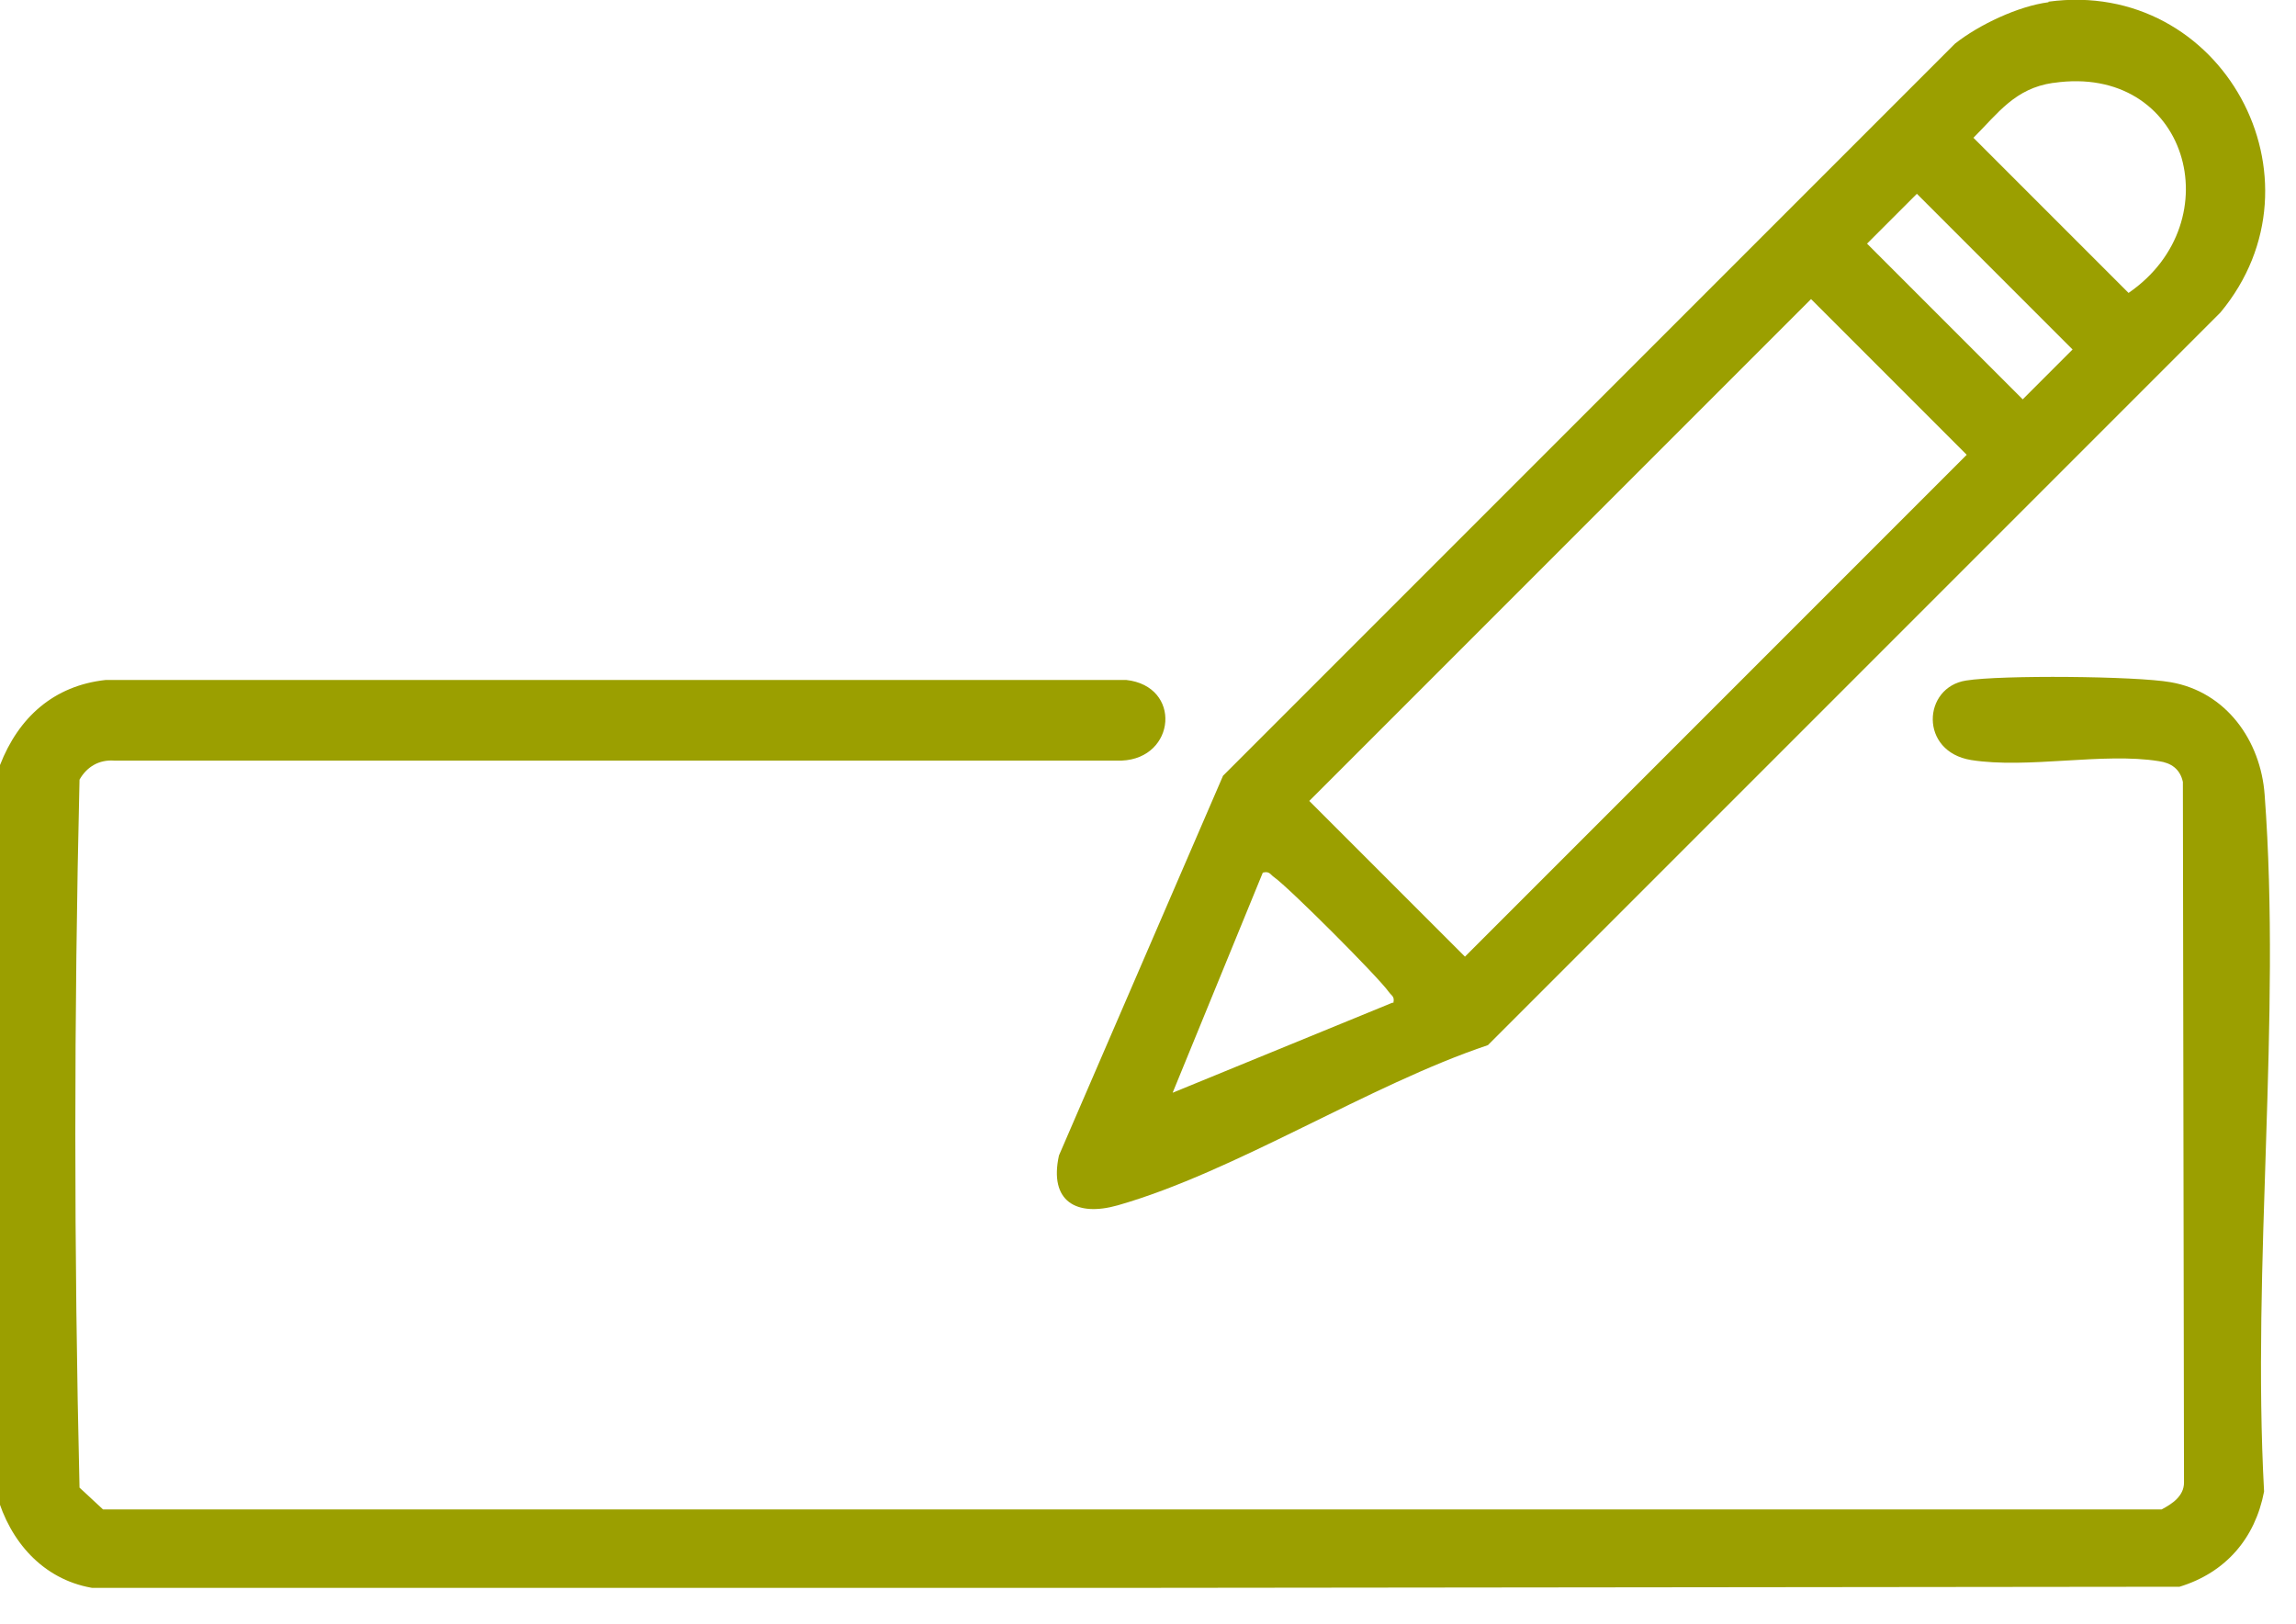 <svg width="41" height="29" viewBox="0 0 41 29" fill="none" xmlns="http://www.w3.org/2000/svg">
<g clip-path="url(#clip0_48_287)">
<path d="M-9.76585e-06 13.66C0.33 12.81 0.96 12.24 1.89 12.14H20.11C21.11 12.25 21 13.54 20.03 13.58H2.04C1.77 13.56 1.55 13.69 1.42 13.92C1.32 18.12 1.32 22.37 1.42 26.56L1.84 26.95H38.6C38.79 26.85 39 26.71 39 26.47L38.98 13.96C38.93 13.73 38.77 13.62 38.55 13.59C37.56 13.43 36.21 13.73 35.2 13.57C34.27 13.42 34.33 12.27 35.11 12.15C35.73 12.05 38.14 12.07 38.76 12.18C39.75 12.35 40.37 13.22 40.44 14.19C40.74 18.2 40.21 22.58 40.43 26.63C40.27 27.47 39.74 28.08 38.92 28.33L1.79 28.37C0.9 28.28 0.27 27.66 -0.01 26.84V13.68L-9.76585e-06 13.66Z" fill="#9B9F00"/>
<path d="M36.58 0.03C39.68 -0.39 41.63 3.2 39.65 5.58L26.57 18.66C24.45 19.37 22.06 20.92 19.96 21.52C19.22 21.73 18.73 21.45 18.91 20.63L21.84 13.85L34.91 0.78C35.34 0.44 36.04 0.11 36.58 0.04V0.03ZM36.66 1.48C35.98 1.58 35.68 2.02 35.24 2.46L38.01 5.23C39.87 3.95 39.06 1.13 36.67 1.48H36.66ZM34.23 3.46L33.34 4.35L36.12 7.13L37.01 6.24L34.23 3.46ZM32.34 5.34L23.38 14.3L26.16 17.08L35.12 8.12L32.34 5.34ZM24.88 17.91C24.91 17.79 24.85 17.78 24.8 17.71C24.61 17.44 23.02 15.85 22.75 15.66C22.68 15.61 22.67 15.55 22.55 15.58L20.94 19.51L24.87 17.9L24.88 17.91Z" fill="#9B9F00"/>
</g>
<defs>
<clipPath id="clip0_48_287">
<rect width="40.55" height="28.35" fill="white"/>
</clipPath>
</defs>
</svg>
